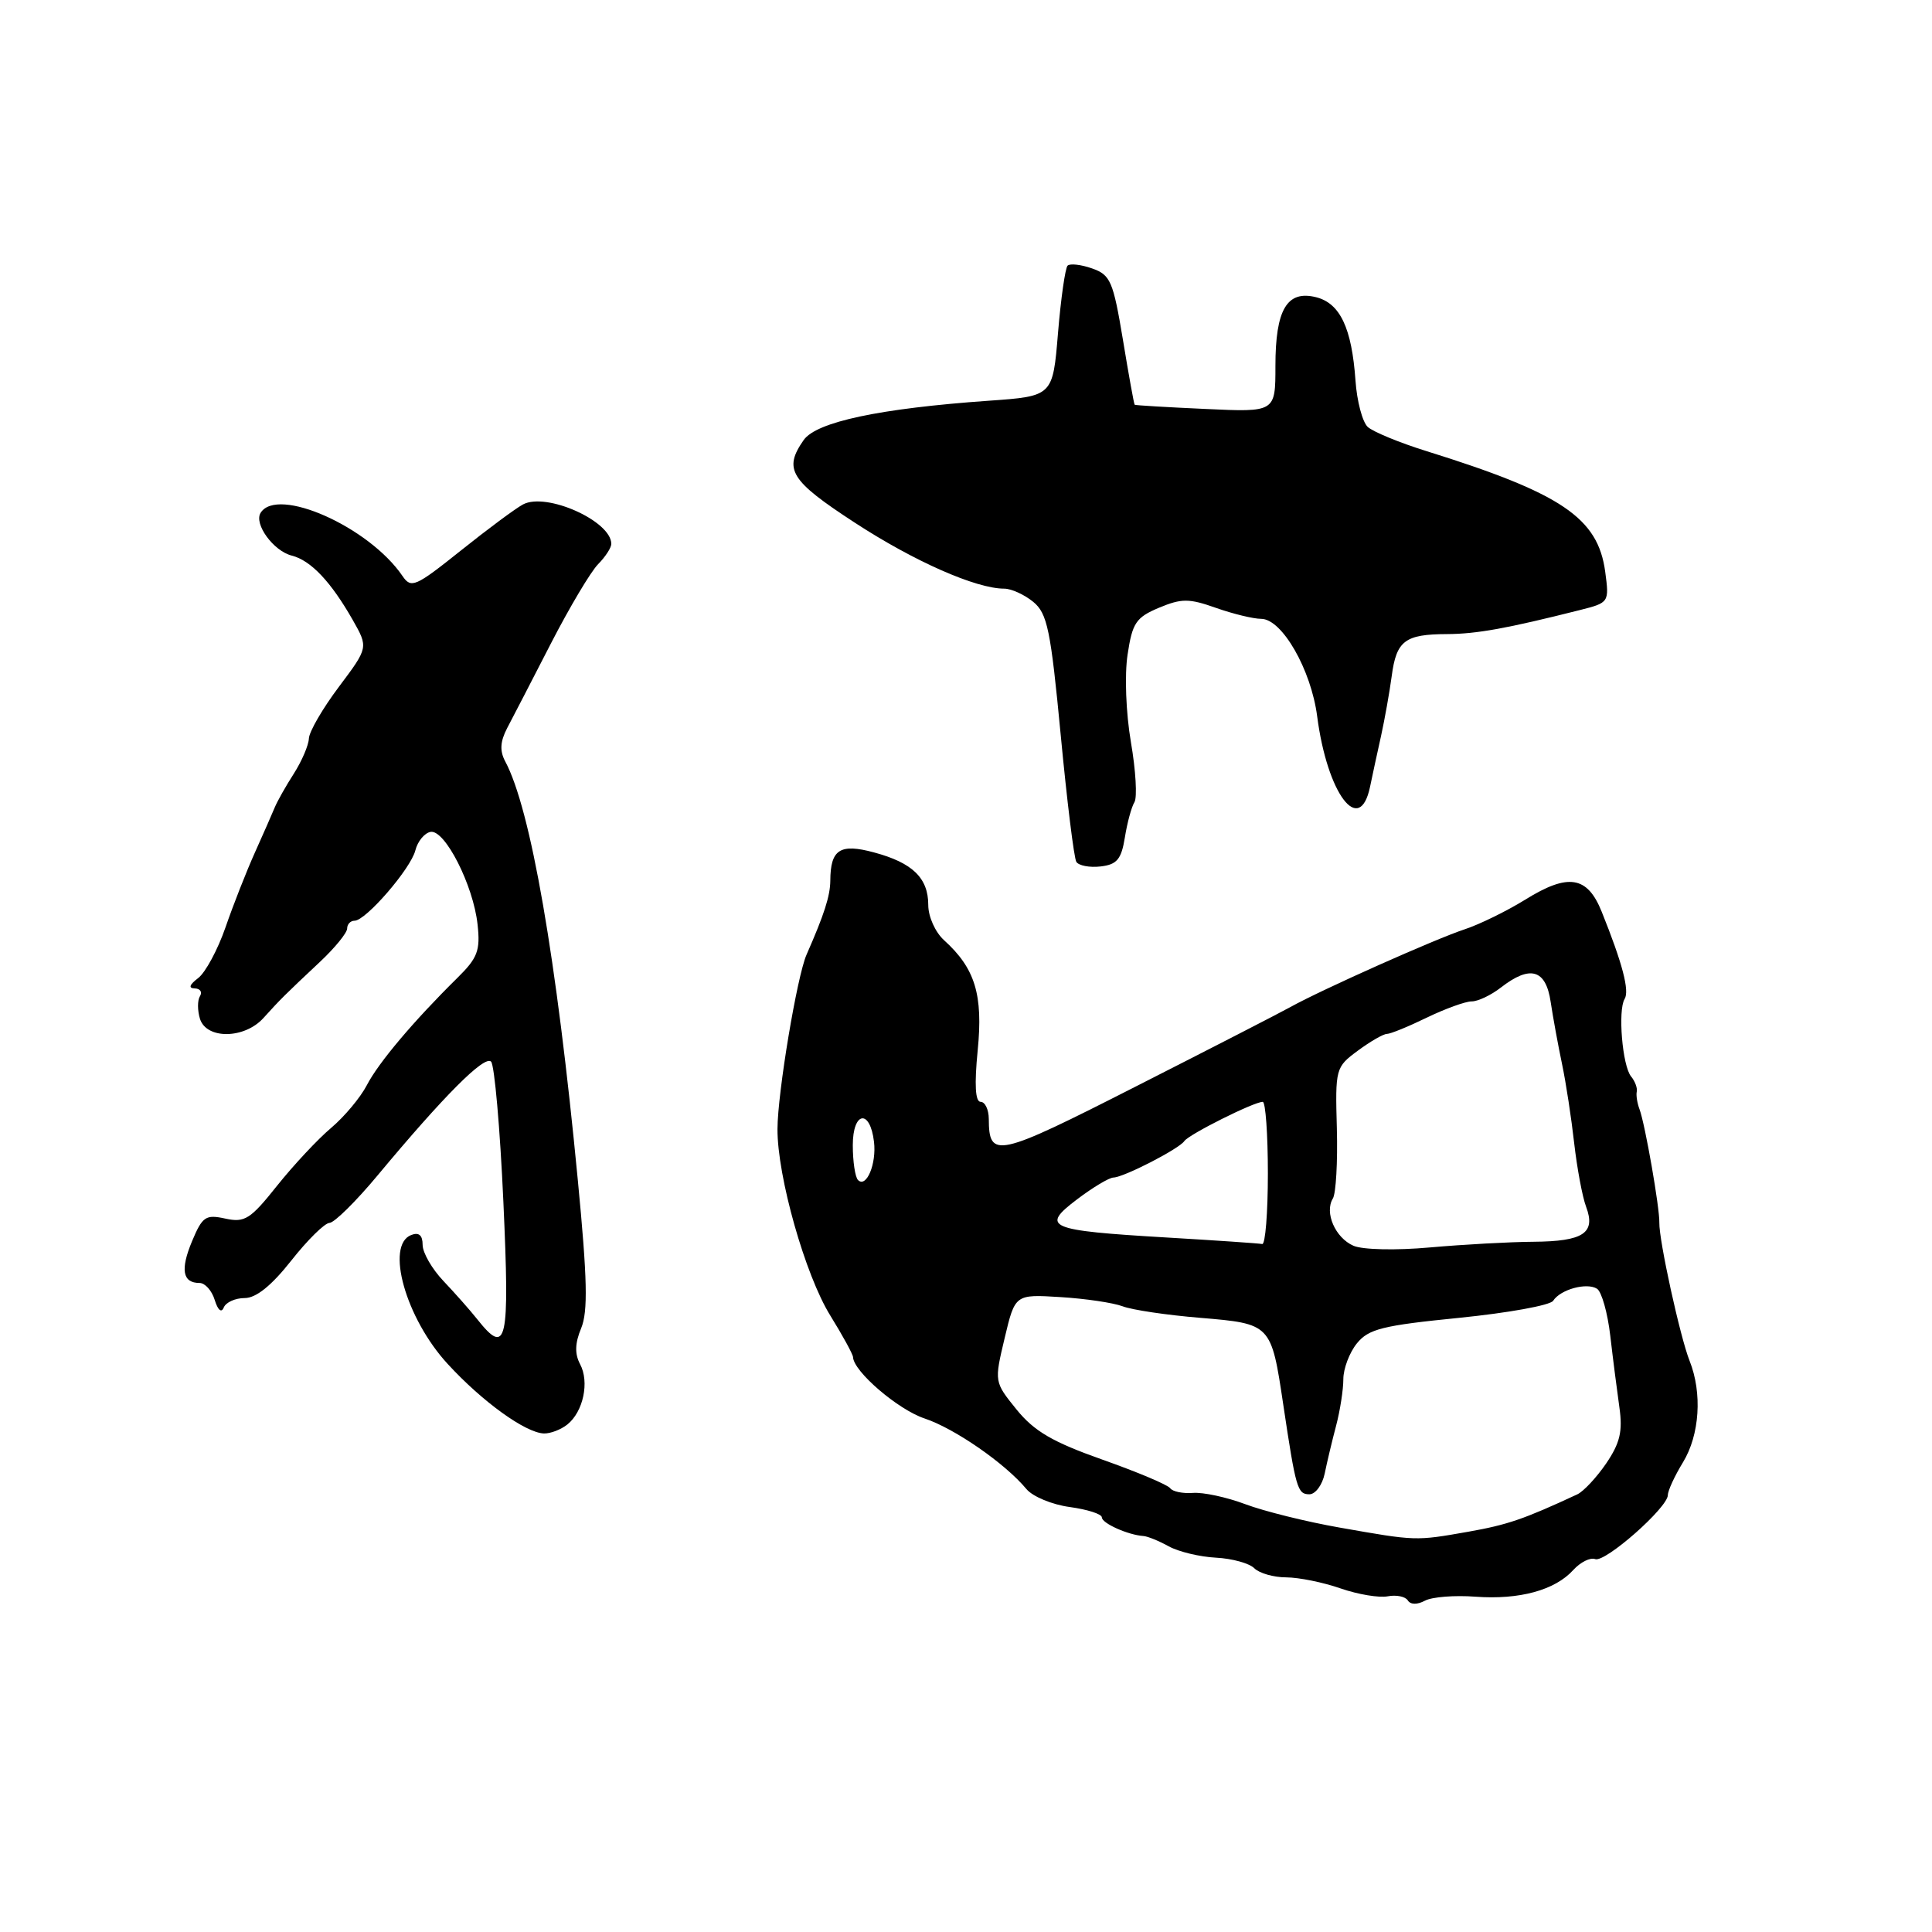 <?xml version="1.0" encoding="UTF-8" standalone="no"?>
<!DOCTYPE svg PUBLIC "-//W3C//DTD SVG 1.1//EN" "http://www.w3.org/Graphics/SVG/1.1/DTD/svg11.dtd" >
<svg xmlns="http://www.w3.org/2000/svg" xmlns:xlink="http://www.w3.org/1999/xlink" version="1.1" viewBox="0 0 256 256">
 <g >
 <path fill="currentColor"
d=" M 195.50 211.57 C 201.32 212.00 206.05 210.71 208.47 208.03 C 209.42 206.99 210.72 206.34 211.37 206.59 C 212.68 207.09 221.00 199.76 221.00 198.10 C 221.00 197.52 221.90 195.57 223.00 193.77 C 225.22 190.13 225.58 184.59 223.88 180.32 C 222.62 177.15 219.81 164.31 219.87 162.00 C 219.92 160.05 217.98 148.94 217.25 147.00 C 216.94 146.18 216.77 145.12 216.88 144.64 C 216.98 144.17 216.65 143.27 216.13 142.64 C 214.97 141.24 214.36 133.85 215.27 132.37 C 215.94 131.29 214.99 127.66 212.23 120.80 C 210.33 116.07 207.79 115.67 202.10 119.21 C 199.67 120.71 196.07 122.48 194.10 123.13 C 190.25 124.39 175.14 131.13 171.00 133.43 C 169.62 134.20 160.43 138.92 150.57 143.93 C 132.02 153.37 131.05 153.58 131.02 148.25 C 131.01 147.01 130.52 146.00 129.94 146.00 C 129.23 146.00 129.10 143.74 129.55 139.17 C 130.28 131.81 129.21 128.31 125.10 124.59 C 123.93 123.53 123.00 121.47 123.00 119.92 C 123.00 116.34 120.92 114.32 115.81 112.95 C 111.30 111.73 110.04 112.55 110.02 116.70 C 110.00 118.72 109.22 121.16 106.87 126.50 C 105.61 129.37 103.04 144.77 103.02 149.59 C 102.99 155.87 106.69 168.95 110.02 174.32 C 111.66 176.97 113.01 179.44 113.03 179.82 C 113.10 181.73 118.99 186.78 122.50 187.95 C 126.50 189.28 133.17 193.90 136.01 197.31 C 136.84 198.31 139.43 199.38 141.76 199.69 C 144.09 200.01 146.00 200.62 146.00 201.06 C 146.00 201.84 149.46 203.39 151.50 203.53 C 152.05 203.56 153.57 204.18 154.87 204.90 C 156.18 205.62 158.99 206.29 161.12 206.40 C 163.26 206.51 165.54 207.14 166.20 207.80 C 166.86 208.46 168.77 209.01 170.45 209.01 C 172.13 209.02 175.37 209.68 177.65 210.48 C 179.94 211.27 182.74 211.74 183.88 211.52 C 185.02 211.30 186.22 211.55 186.54 212.06 C 186.89 212.63 187.79 212.65 188.81 212.10 C 189.74 211.60 192.75 211.36 195.50 211.57 Z  M 75.18 188.75 C 77.29 187.06 78.13 183.11 76.86 180.75 C 76.14 179.39 76.18 177.98 77.01 175.99 C 77.92 173.77 77.83 169.49 76.56 156.33 C 73.74 126.89 70.32 107.21 66.95 100.90 C 66.20 99.50 66.27 98.27 67.20 96.48 C 67.92 95.12 70.53 90.07 73.00 85.26 C 75.47 80.46 78.29 75.73 79.25 74.76 C 80.21 73.79 81.00 72.58 81.00 72.07 C 81.00 69.04 72.39 65.19 69.30 66.84 C 68.31 67.37 64.59 70.13 61.04 72.97 C 55.04 77.76 54.48 78.01 53.33 76.32 C 48.89 69.80 36.73 64.40 34.53 67.96 C 33.62 69.42 36.23 73.01 38.66 73.62 C 41.19 74.26 43.85 77.08 46.74 82.15 C 48.81 85.80 48.81 85.80 44.91 91.00 C 42.76 93.86 40.97 96.94 40.93 97.85 C 40.89 98.76 39.99 100.85 38.94 102.50 C 37.88 104.15 36.74 106.17 36.40 107.00 C 36.06 107.83 34.87 110.53 33.76 113.00 C 32.65 115.47 30.90 119.92 29.88 122.88 C 28.85 125.85 27.22 128.87 26.26 129.60 C 25.09 130.49 24.94 130.95 25.81 130.97 C 26.53 130.99 26.84 131.45 26.49 132.01 C 26.15 132.56 26.16 133.91 26.50 135.01 C 27.37 137.74 32.39 137.67 34.90 134.90 C 37.15 132.41 37.71 131.85 42.41 127.44 C 44.38 125.59 46.00 123.60 46.00 123.03 C 46.00 122.47 46.44 122.00 46.98 122.00 C 48.47 122.00 54.43 115.11 55.04 112.67 C 55.34 111.48 56.24 110.39 57.04 110.23 C 58.94 109.87 62.72 117.30 63.28 122.50 C 63.66 125.95 63.29 126.93 60.61 129.57 C 54.80 135.30 50.15 140.81 48.61 143.79 C 47.76 145.43 45.63 147.97 43.88 149.45 C 42.12 150.93 38.90 154.38 36.71 157.12 C 33.18 161.56 32.43 162.03 29.86 161.47 C 27.25 160.90 26.82 161.19 25.45 164.46 C 23.87 168.24 24.19 170.00 26.44 170.00 C 27.17 170.00 28.07 171.01 28.45 172.25 C 28.87 173.61 29.34 174.01 29.65 173.25 C 29.93 172.56 31.18 172.00 32.42 172.00 C 33.93 172.00 35.97 170.36 38.59 167.04 C 40.74 164.31 43.02 162.06 43.66 162.04 C 44.30 162.02 47.17 159.19 50.03 155.75 C 58.84 145.17 64.20 139.80 65.07 140.67 C 65.52 141.13 66.26 149.49 66.70 159.25 C 67.55 178.00 67.16 179.74 63.24 174.81 C 62.28 173.60 60.26 171.32 58.75 169.73 C 57.24 168.14 56.00 165.99 56.00 164.95 C 56.00 163.68 55.51 163.25 54.50 163.64 C 51.02 164.97 53.76 174.70 59.33 180.74 C 63.90 185.72 69.62 189.85 72.06 189.94 C 72.92 189.97 74.32 189.44 75.18 188.75 Z  M 149.05 110.97 C 149.36 109.02 149.93 106.92 150.32 106.29 C 150.70 105.67 150.50 102.08 149.85 98.33 C 149.19 94.46 149.00 89.43 149.41 86.74 C 150.04 82.53 150.53 81.81 153.57 80.53 C 156.57 79.28 157.55 79.28 161.13 80.55 C 163.40 81.35 166.09 82.00 167.11 82.00 C 169.87 82.00 173.72 88.71 174.53 94.90 C 175.86 105.17 180.15 110.89 181.54 104.25 C 181.85 102.74 182.51 99.70 183.00 97.50 C 183.48 95.30 184.12 91.74 184.41 89.58 C 185.03 84.89 186.16 84.04 191.74 84.02 C 195.68 84.00 199.70 83.27 209.37 80.83 C 213.21 79.86 213.24 79.81 212.70 75.77 C 211.74 68.61 206.92 65.36 189.00 59.77 C 185.43 58.66 181.93 57.21 181.23 56.57 C 180.53 55.92 179.80 53.16 179.61 50.44 C 179.12 43.46 177.57 40.18 174.38 39.38 C 170.53 38.42 169.00 41.02 169.00 48.50 C 169.00 54.62 169.00 54.62 159.75 54.19 C 154.66 53.96 150.43 53.71 150.35 53.63 C 150.26 53.56 149.56 49.68 148.79 45.00 C 147.50 37.26 147.14 36.42 144.71 35.57 C 143.24 35.05 141.78 34.89 141.46 35.20 C 141.15 35.52 140.57 39.54 140.19 44.14 C 139.50 52.50 139.50 52.50 131.00 53.10 C 116.57 54.12 108.18 55.90 106.49 58.31 C 103.78 62.19 104.70 63.68 113.27 69.26 C 121.12 74.38 129.32 78.00 133.07 78.00 C 134.01 78.00 135.74 78.79 136.91 79.75 C 138.78 81.29 139.22 83.43 140.55 97.39 C 141.38 106.14 142.31 113.70 142.62 114.20 C 142.93 114.70 144.38 114.98 145.83 114.81 C 148.00 114.56 148.58 113.87 149.05 110.97 Z  M 177.50 202.41 C 173.10 201.64 167.47 200.24 165.00 199.31 C 162.53 198.38 159.40 197.71 158.06 197.82 C 156.72 197.92 155.37 197.64 155.06 197.20 C 154.75 196.75 150.71 195.05 146.08 193.41 C 139.46 191.07 137.04 189.65 134.70 186.77 C 131.74 183.11 131.74 183.11 133.12 177.31 C 134.50 171.50 134.50 171.50 140.49 171.87 C 143.79 172.07 147.50 172.62 148.75 173.09 C 149.99 173.57 154.63 174.26 159.05 174.62 C 168.43 175.41 168.44 175.42 170.04 186.13 C 171.71 197.27 171.92 198.00 173.50 198.00 C 174.30 198.00 175.22 196.76 175.53 195.25 C 175.84 193.74 176.52 190.87 177.05 188.88 C 177.57 186.90 178.00 184.13 178.00 182.74 C 178.00 181.36 178.81 179.22 179.79 178.01 C 181.34 176.09 183.21 175.63 193.35 174.62 C 199.82 173.97 205.42 172.96 205.80 172.36 C 206.77 170.85 210.27 169.90 211.62 170.77 C 212.23 171.17 213.02 173.97 213.37 177.00 C 213.72 180.03 214.27 184.30 214.58 186.50 C 215.03 189.66 214.66 191.21 212.83 193.91 C 211.55 195.78 209.82 197.63 209.00 198.01 C 201.90 201.31 199.76 202.04 194.57 202.96 C 187.51 204.20 187.67 204.20 177.50 202.41 Z  M 179.34 165.07 C 176.93 164.02 175.47 160.67 176.61 158.81 C 177.02 158.15 177.26 153.97 177.14 149.53 C 176.92 141.59 176.97 141.40 179.92 139.22 C 181.57 138.00 183.30 137.00 183.77 137.00 C 184.24 137.00 186.62 136.03 189.06 134.84 C 191.50 133.66 194.18 132.69 195.00 132.69 C 195.82 132.70 197.57 131.87 198.88 130.85 C 202.76 127.84 204.83 128.44 205.47 132.75 C 205.78 134.81 206.46 138.53 206.98 141.00 C 207.50 143.47 208.22 148.20 208.59 151.50 C 208.97 154.80 209.67 158.59 210.17 159.91 C 211.47 163.39 209.81 164.49 203.20 164.54 C 200.06 164.56 193.90 164.90 189.50 165.29 C 184.97 165.70 180.56 165.60 179.34 165.07 Z  M 154.50 163.97 C 138.81 163.04 137.83 162.62 142.73 158.91 C 144.80 157.34 146.97 156.04 147.54 156.03 C 148.93 155.99 156.22 152.24 156.93 151.20 C 157.53 150.31 166.15 146.00 167.32 146.00 C 167.69 146.00 168.00 150.28 168.00 155.50 C 168.00 160.72 167.66 164.93 167.25 164.84 C 166.84 164.75 161.10 164.36 154.50 163.97 Z  M 113.69 156.36 C 113.31 155.98 113.00 153.90 113.00 151.75 C 113.00 147.26 115.29 146.90 115.81 151.30 C 116.16 154.21 114.80 157.46 113.69 156.36 Z "/>
</g>
</svg>